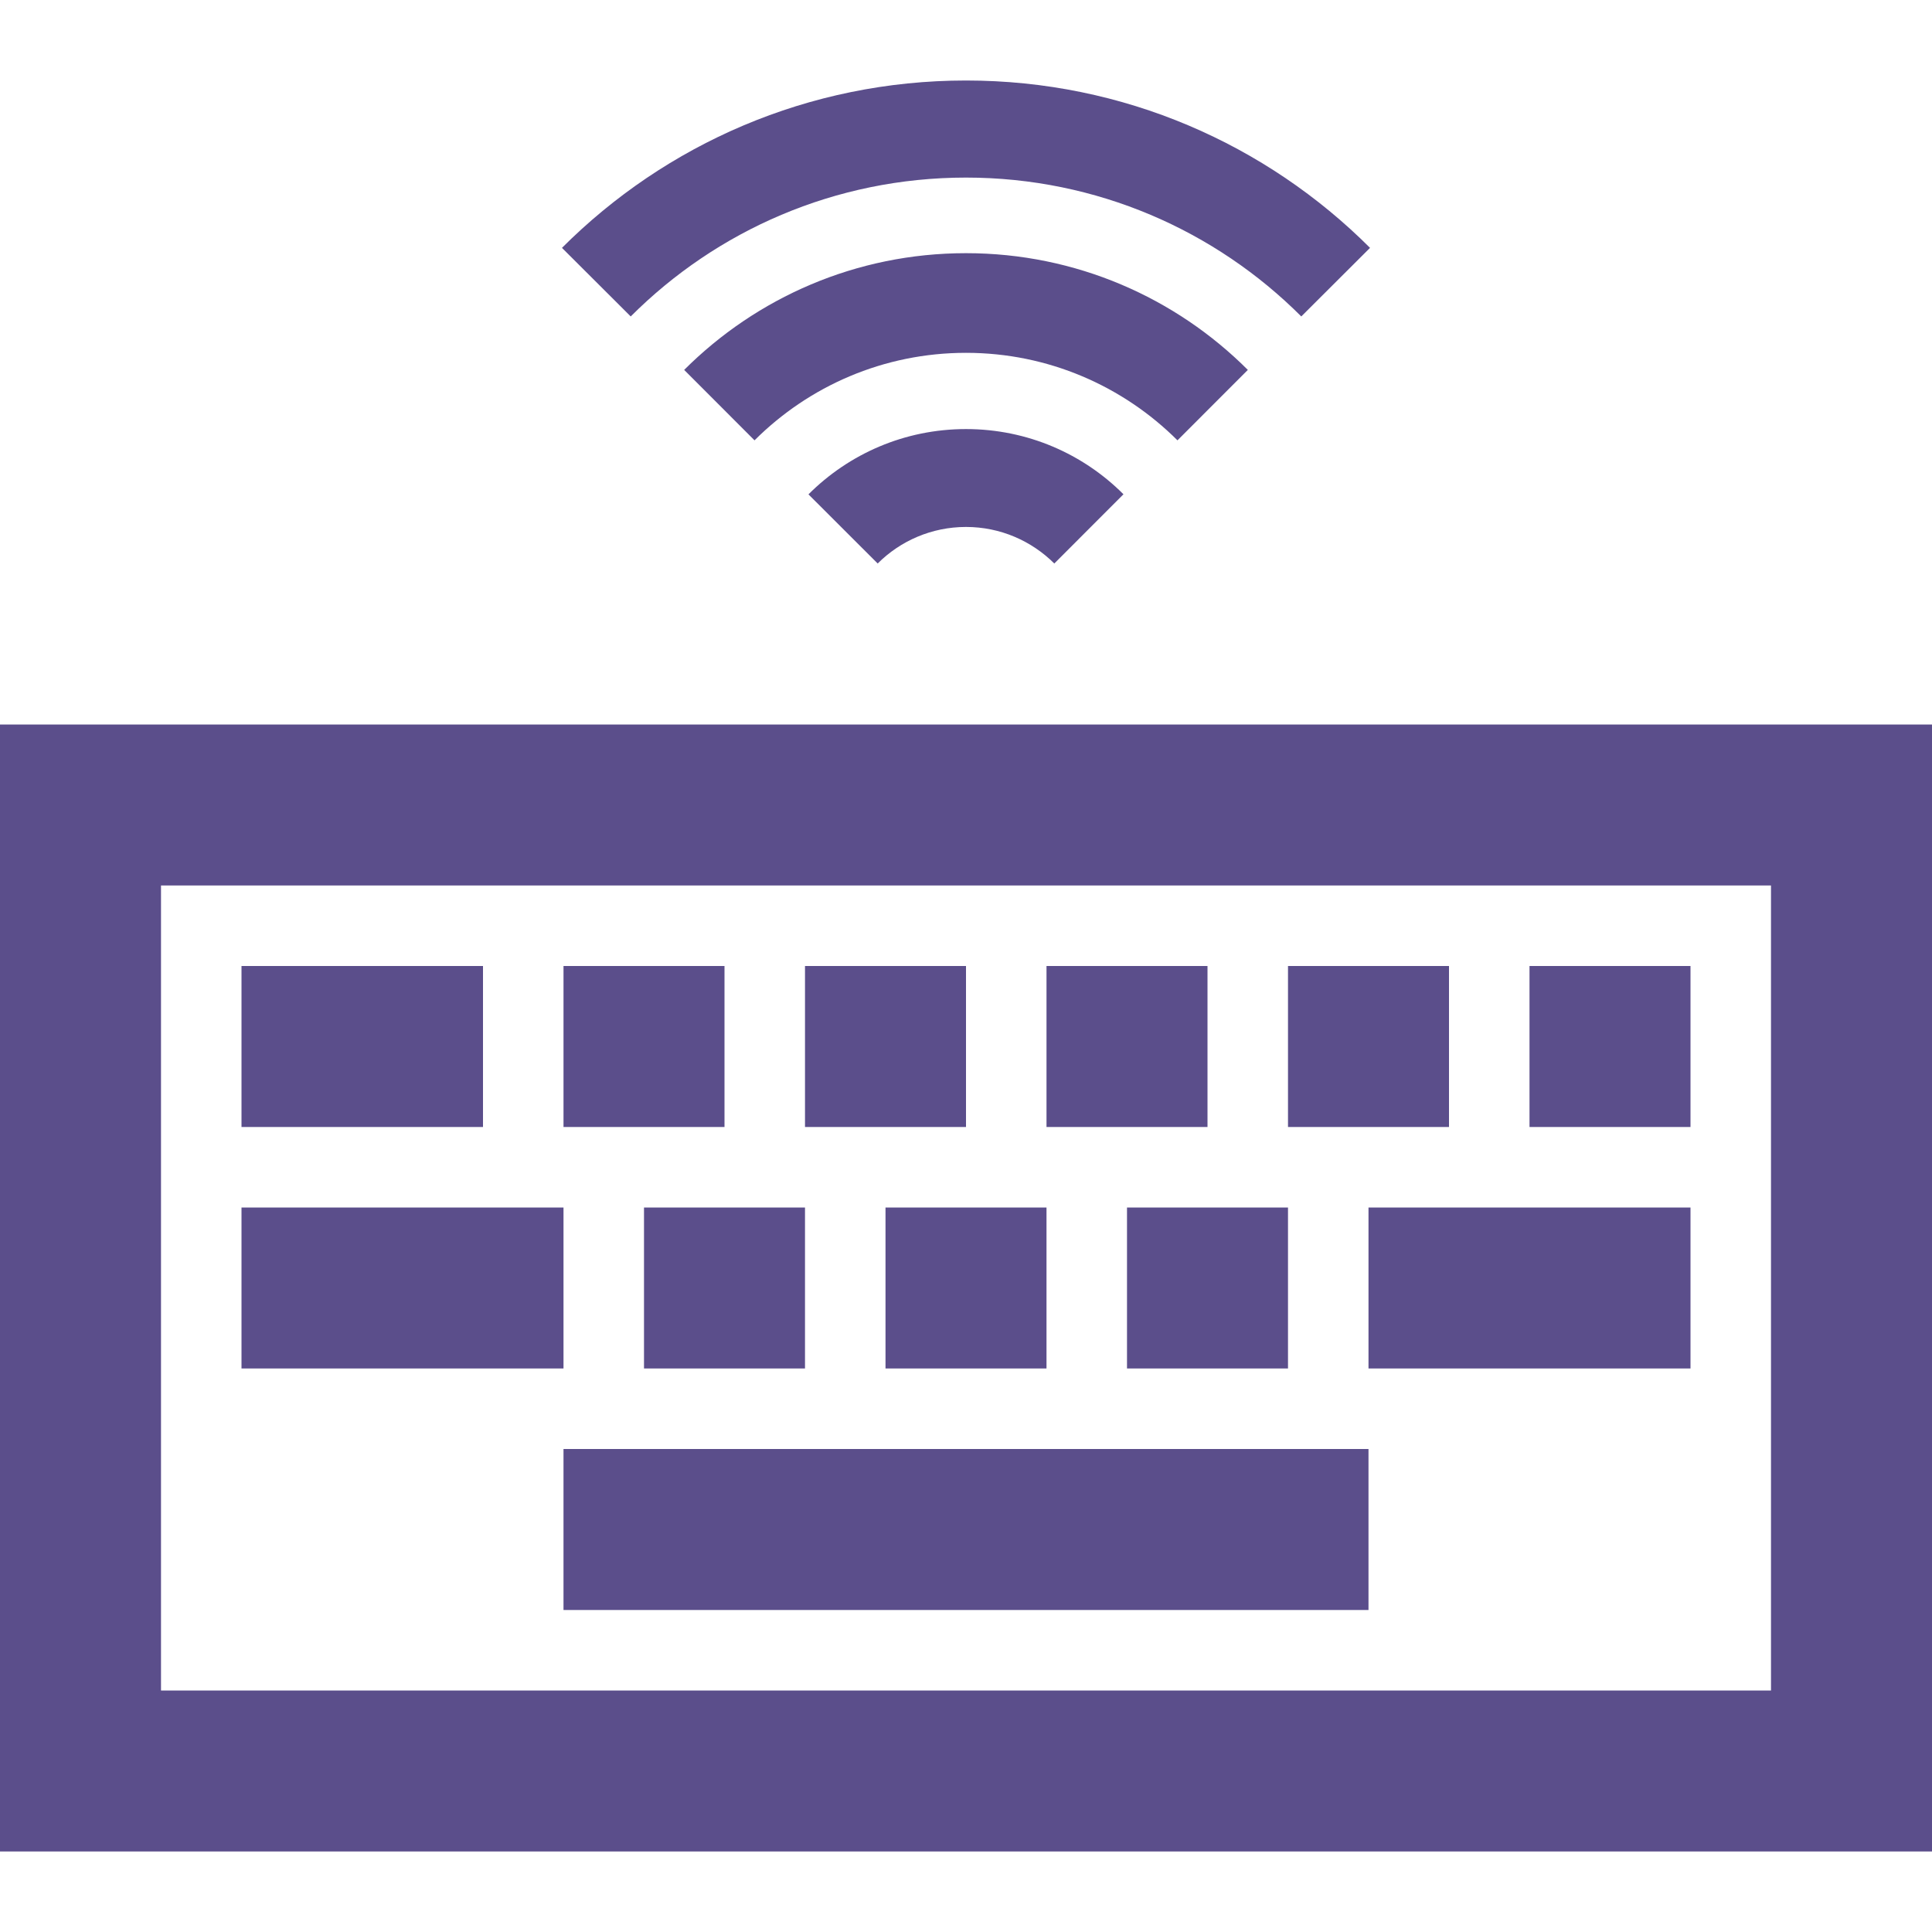<svg xmlns="http://www.w3.org/2000/svg" width="24" fill="#5b4e8b" height="24" viewBox="0 0 24 24"><path d="M22 11v10h-20v-10h20zm2-2h-24v14h24v-14zm-18 3h-3v2h3v-2zm3 0h-2v2h2v-2zm3 0h-2v2h2v-2zm3 0h-2v2h2v-2zm3 0h-2v2h2v-2zm3 0h-2v2h2v-2zm-4 6h-10v2h10v-2zm4-3h-4v2h4v-2zm-14 0h-4v2h4v-2zm3 0h-2v2h2v-2zm3 0h-2v2h2v-2zm3 0h-2v2h2v-2zm-9.019-11.921c1.285-1.285 3.059-2.079 5.019-2.079s3.734.794 5.019 2.079l-.854.852c-1.065-1.066-2.539-1.725-4.165-1.725-1.627 0-3.1.659-4.165 1.725l-.854-.852zm2.392 2.391c.673-.672 1.602-1.087 2.627-1.087s1.954.416 2.627 1.087l.874-.875c-.896-.896-2.134-1.45-3.501-1.45s-2.604.554-3.501 1.45l.874.875zm1.53 1.53c.28-.28.669-.454 1.097-.454s.815.174 1.097.454l.859-.86c-.5-.501-1.192-.81-1.956-.81-.765 0-1.456.31-1.957.811l.86.859z"/></svg>